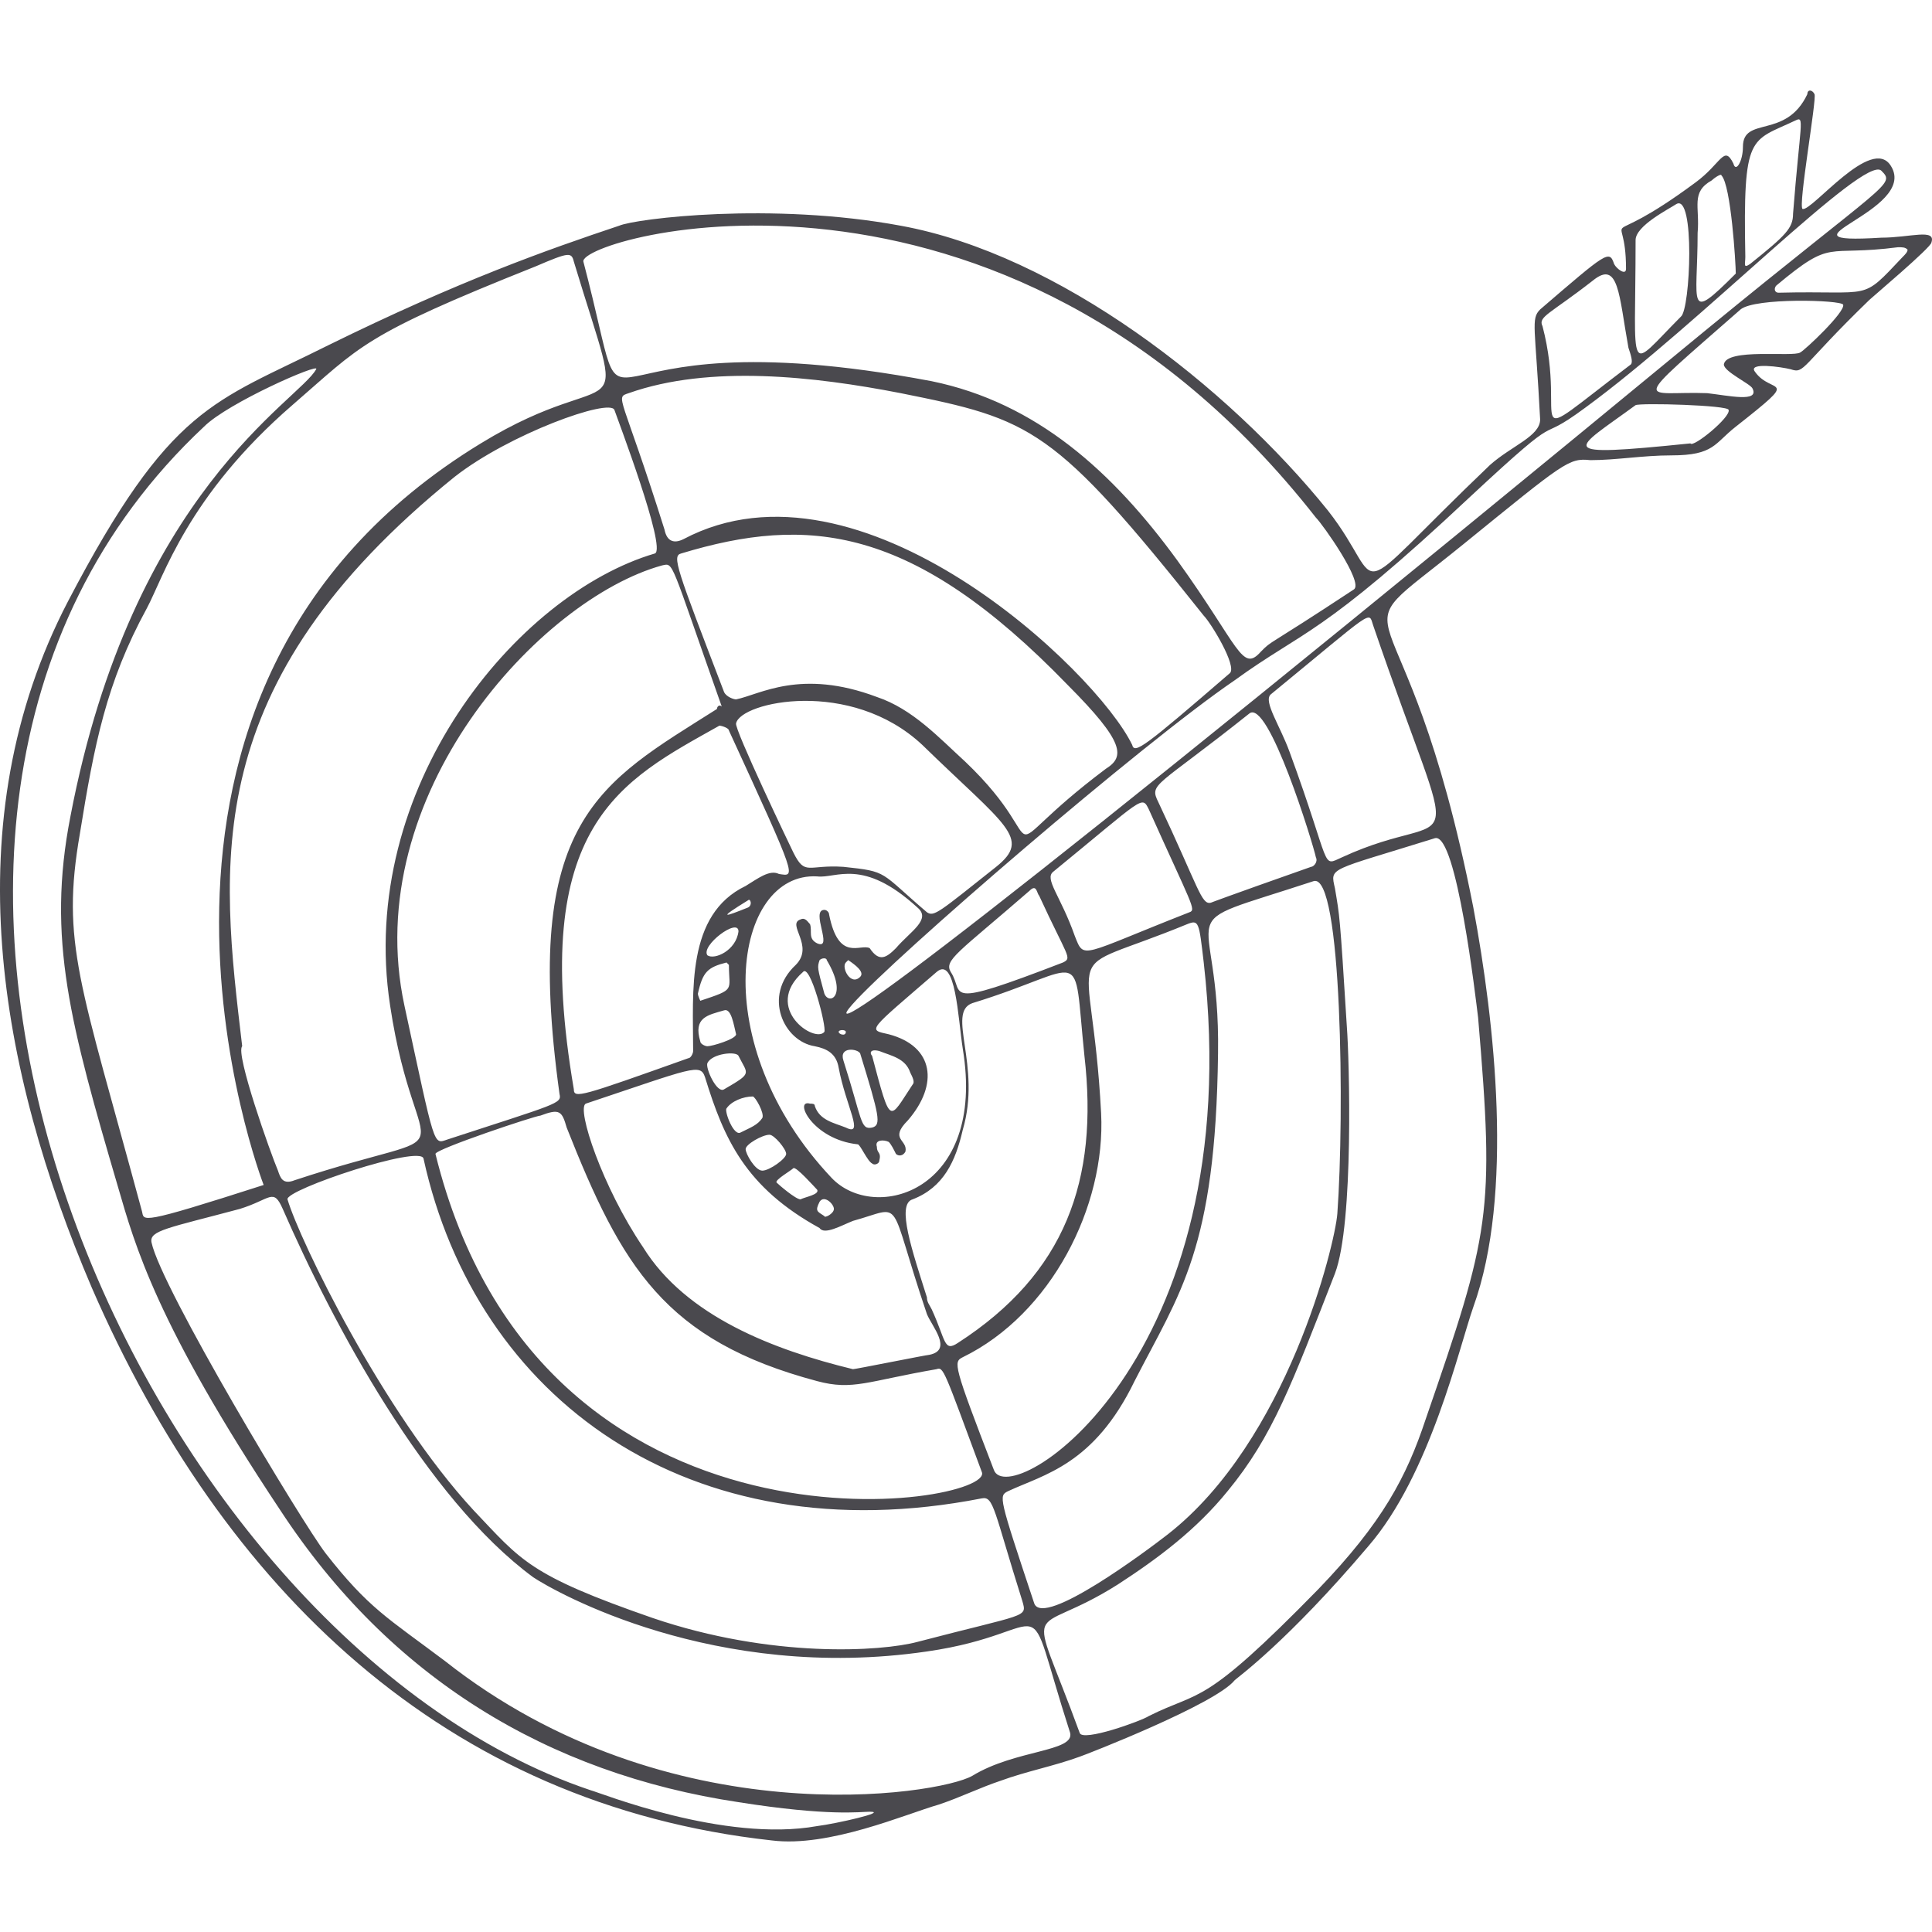 <svg width="64" height="64" viewBox="0 0 64 64" fill="none" xmlns="http://www.w3.org/2000/svg">
<path fill-rule="evenodd" clip-rule="evenodd" d="M62.322 7.873C58.449 8.111 63.586 7.002 62.638 5.496C62.005 4.466 60.029 7.002 59.713 6.923C59.555 6.843 60.188 3.277 60.108 3.119C60.029 2.96 59.871 2.96 59.871 3.119C59.16 4.625 57.737 3.832 57.737 4.862C57.737 5.338 57.5 5.734 57.421 5.417C57.105 4.783 57.026 5.417 56.157 6.051C52.837 8.507 53.864 6.606 53.864 8.904C53.864 9.141 53.548 8.904 53.469 8.745C53.311 8.27 53.232 8.349 51.019 10.251C50.703 10.568 50.861 10.806 51.019 13.896C51.019 14.451 50.071 14.768 49.359 15.402C44.38 20.156 46.04 19.522 43.985 16.907C40.665 12.787 35.054 8.428 29.837 7.477C25.569 6.685 21.064 7.24 20.511 7.477C18.14 8.27 15.215 9.3 10.868 11.44C7.074 13.341 5.652 13.421 2.253 19.919C-1.541 27.209 -0.039 35.45 3.043 42.662C7.39 52.646 14.741 59.778 25.569 60.967C27.466 61.205 29.995 60.095 31.102 59.778C31.813 59.541 32.445 59.224 33.157 58.986C34.026 58.669 34.895 58.51 35.765 58.193C36.002 58.114 40.27 56.45 40.902 55.658C40.981 55.578 42.641 54.39 45.328 51.22C47.383 48.843 48.332 44.643 48.806 43.295C50.15 39.571 49.517 33.865 48.806 30.062C46.514 18.413 43.906 21.741 48.49 18.017C51.809 15.322 51.968 15.164 52.679 15.243C53.548 15.243 54.418 15.085 55.366 15.085C56.789 15.085 56.789 14.688 57.5 14.134C59.713 12.39 58.686 13.104 58.133 12.311C57.895 11.994 59.002 12.153 59.318 12.232C59.792 12.39 59.634 12.153 61.926 9.934C62.005 9.855 63.981 8.19 63.981 8.032C64.139 7.557 63.27 7.873 62.322 7.873ZM59.476 3.991C59.792 3.832 59.634 4.07 59.397 7.081C59.397 7.557 59.16 7.794 57.974 8.745C57.737 8.904 57.816 8.745 57.816 8.507C57.737 4.387 57.974 4.704 59.476 3.991ZM56.71 5.972C56.789 5.892 57.026 5.734 57.026 5.813C57.342 6.13 57.5 8.745 57.5 9.062C55.84 10.726 56.236 10.092 56.236 7.715C56.315 6.843 55.998 6.368 56.71 5.972ZM54.181 7.953C54.181 7.477 55.287 6.923 55.524 6.764C56.157 6.368 55.998 10.251 55.682 10.489C53.864 12.311 54.181 12.549 54.181 7.953ZM52.758 9.3C53.627 8.587 53.627 9.775 53.944 11.519C54.023 11.756 54.102 11.994 54.023 12.073C50.15 15.005 51.968 14.134 51.098 10.806C50.94 10.489 51.335 10.409 52.758 9.3ZM43.59 17.145C43.827 17.383 45.17 19.285 44.854 19.522C41.851 21.503 42.167 21.186 41.772 21.583C41.139 22.296 41.06 21.424 39.005 18.571C36.871 15.639 34.342 13.341 30.865 12.628C18.298 10.251 21.222 15.877 19.325 8.666C19.167 7.873 33.157 3.832 43.59 17.145ZM28.889 37.352C28.494 37.431 28.573 37.114 27.94 35.133C27.782 34.658 28.414 34.737 28.494 34.896C29.126 36.956 29.205 37.273 28.889 37.352ZM29.126 34.816C29.521 34.975 29.995 35.054 30.153 35.53C30.232 35.688 30.311 35.847 30.232 35.926C29.442 37.114 29.521 37.352 28.889 34.975C28.81 34.896 28.81 34.737 29.126 34.816ZM27.782 34.182C27.782 34.103 28.019 34.103 28.019 34.182C28.019 34.341 27.782 34.262 27.782 34.182ZM27.15 31.805C27.229 31.726 27.387 31.726 27.387 31.805C28.098 32.994 27.466 33.311 27.308 32.915C27.071 32.043 27.071 32.043 27.15 31.805ZM27.308 34.182C26.992 34.579 25.253 33.39 26.597 32.201C26.834 31.884 27.387 34.024 27.308 34.182ZM28.019 31.884C28.098 31.805 28.098 31.805 28.098 31.805C28.335 31.964 28.652 32.201 28.494 32.36C28.177 32.677 27.861 32.043 28.019 31.884ZM27.466 30.299C27.466 30.22 27.387 30.141 27.308 30.141C26.834 30.141 27.624 31.488 27.071 31.25C26.755 31.092 26.913 30.854 26.834 30.616C26.755 30.537 26.676 30.379 26.517 30.458C26.043 30.616 26.992 31.33 26.36 31.964C25.253 32.994 25.964 34.499 26.992 34.658C27.387 34.737 27.703 34.896 27.782 35.371C28.019 36.639 28.651 37.669 28.019 37.352C27.624 37.194 27.15 37.114 26.992 36.639C26.992 36.56 26.913 36.56 26.834 36.56C26.28 36.401 26.913 37.748 28.414 37.907C28.494 37.907 28.731 38.462 28.889 38.541C28.968 38.62 29.126 38.541 29.126 38.462C29.205 38.145 29.047 38.224 29.047 37.986C28.968 37.748 29.284 37.748 29.442 37.828C29.521 37.907 29.6 38.065 29.679 38.224C29.758 38.303 29.916 38.303 29.995 38.145C30.074 37.748 29.442 37.748 30.074 37.114C31.102 35.926 30.944 34.658 29.442 34.262C28.731 34.103 28.731 34.182 31.023 32.201C31.655 31.647 31.734 33.707 31.892 34.737C32.682 39.492 28.968 40.522 27.545 39.016C23.356 34.579 24.305 28.873 27.071 29.032C27.703 29.111 28.573 28.398 30.39 30.062C30.865 30.458 30.153 30.854 29.679 31.409C29.363 31.726 29.126 31.884 28.81 31.409C28.494 31.25 27.782 31.884 27.466 30.299ZM15.057 15.798C16.875 14.371 20.195 13.183 20.353 13.579C20.432 13.817 22.091 18.175 21.696 18.334C17.112 19.681 11.817 26.1 12.923 33.311C13.793 39.096 15.768 37.114 9.762 39.096C9.366 39.254 9.287 39.016 9.208 38.779C8.971 38.224 7.786 34.896 8.023 34.658C7.311 28.635 6.521 22.692 15.057 15.798ZM28.256 40.443C29.995 39.967 29.363 39.571 30.706 43.533C30.865 43.929 31.576 44.722 30.786 44.88C30.706 44.88 28.335 45.356 28.256 45.356C25.648 44.722 22.724 43.612 21.301 41.314C19.957 39.333 19.088 36.718 19.404 36.56C22.961 35.371 23.198 35.213 23.356 35.688C23.988 37.748 24.7 39.333 27.15 40.681C27.308 40.918 27.861 40.601 28.256 40.443ZM27.15 39.809C27.308 39.571 27.624 39.888 27.624 40.047C27.624 40.205 27.308 40.364 27.308 40.284C27.071 40.126 26.992 40.126 27.15 39.809ZM32.208 33.231C36.081 32.043 35.528 31.171 35.923 34.975C36.397 39.096 35.291 42.186 31.734 44.484C31.26 44.801 31.339 44.405 30.865 43.375C30.786 43.216 30.706 43.137 30.706 42.978C30.232 41.473 29.679 39.888 30.232 39.73C31.26 39.333 31.655 38.462 31.892 37.431C32.524 35.292 31.339 33.548 32.208 33.231ZM31.892 44.96C34.816 43.533 36.634 39.967 36.476 36.877C36.16 30.854 34.895 32.439 39.322 30.616C39.717 30.458 39.717 30.537 39.875 31.884C41.377 45.118 33.394 50.111 32.92 48.684C31.576 45.197 31.576 45.118 31.892 44.96ZM14.425 38.224C14.425 38.065 17.744 36.956 17.902 36.956C18.535 36.718 18.614 36.797 18.772 37.352C20.59 41.948 22.012 44.405 27.071 45.752C28.256 46.069 28.731 45.752 31.023 45.356C31.26 45.277 31.26 45.356 32.524 48.763C32.999 49.873 17.902 52.329 14.425 38.224ZM24.067 31.884L24.146 31.964C24.146 32.835 24.384 32.756 23.198 33.152C23.198 33.152 23.119 32.994 23.119 32.915C23.277 32.201 23.435 32.043 24.067 31.884ZM24.463 30.854C24.384 31.488 23.672 31.805 23.435 31.647C23.198 31.33 24.463 30.379 24.463 30.854ZM23.988 33.469C24.225 33.39 24.305 33.945 24.384 34.262C24.384 34.42 23.593 34.658 23.435 34.658C23.356 34.658 23.198 34.579 23.198 34.499C22.961 33.707 23.435 33.628 23.988 33.469ZM26.517 39.73C26.36 39.73 25.806 39.254 25.727 39.175C25.648 39.096 26.201 38.779 26.28 38.699C26.36 38.62 26.992 39.333 27.071 39.413C27.15 39.571 26.676 39.65 26.517 39.73ZM25.253 38.779C25.016 38.779 24.7 38.224 24.7 38.065C24.7 37.907 25.253 37.59 25.49 37.59C25.648 37.59 26.043 38.065 26.043 38.224C26.043 38.382 25.49 38.779 25.253 38.779ZM25.253 37.035C25.095 37.273 24.858 37.352 24.542 37.511C24.305 37.669 23.988 36.797 24.067 36.718C24.225 36.48 24.621 36.322 24.937 36.322C25.016 36.322 25.332 36.877 25.253 37.035ZM23.988 36.084C23.751 36.243 23.356 35.371 23.435 35.213C23.593 34.896 24.384 34.816 24.463 34.975C24.779 35.609 24.937 35.53 23.988 36.084ZM24.779 29.824C24.858 29.745 24.937 29.983 24.779 30.062C23.988 30.379 23.751 30.458 24.779 29.824ZM24.7 29.349C22.724 30.299 22.961 32.835 22.961 34.816C22.961 34.896 22.882 35.054 22.803 35.054C19.246 36.322 19.009 36.401 19.009 36.084C17.507 27.288 20.59 25.862 23.83 24.039C23.909 24.039 24.146 24.119 24.146 24.198C26.439 29.19 26.36 29.032 25.806 28.952C25.49 28.794 25.095 29.111 24.7 29.349ZM23.751 23.485C19.878 25.941 17.27 27.13 18.535 36.243C18.614 36.56 18.456 36.56 14.82 37.748C14.346 37.907 14.425 38.065 13.397 33.311C11.896 26.337 17.902 19.839 21.933 18.73C22.328 18.651 22.171 18.492 23.909 23.405C23.83 23.326 23.751 23.405 23.751 23.485ZM14.03 38.382C15.768 46.307 22.803 51.537 32.524 49.635C32.92 49.556 32.92 50.031 33.868 53.042C34.026 53.597 34.026 53.439 30.39 54.39C29.205 54.707 25.569 54.944 21.617 53.597C17.507 52.171 17.27 51.695 15.689 50.031C12.686 46.782 9.92 41.077 9.524 39.73C9.445 39.413 13.951 37.907 14.03 38.382ZM33.394 49.397C34.579 48.843 36.239 48.526 37.583 45.752C39.084 42.82 40.27 41.394 40.349 34.896C40.428 29.666 38.452 30.854 43.511 29.19C44.459 28.873 44.538 36.956 44.301 40.205C44.222 41.235 42.641 47.733 38.689 50.824C37.978 51.378 34.579 53.914 34.263 53.122C33.078 49.556 33.078 49.556 33.394 49.397ZM43.432 28.715C40.507 29.745 40.112 29.903 40.112 29.903C39.796 29.983 39.717 29.428 38.373 26.575C38.057 25.941 38.294 26.1 41.377 23.643C42.009 23.088 43.511 28.001 43.59 28.398C43.669 28.556 43.511 28.715 43.432 28.715ZM39.401 30.22C35.765 31.647 35.923 31.805 35.607 31.013C35.133 29.666 34.579 29.111 34.895 28.873C37.899 26.417 37.82 26.337 38.057 26.813C39.48 29.983 39.638 30.141 39.401 30.22ZM35.212 31.884C31.102 33.469 31.971 32.915 31.497 32.201C31.26 31.805 31.734 31.567 34.105 29.507C34.342 29.269 34.342 29.586 34.421 29.666C35.37 31.726 35.528 31.726 35.212 31.884ZM27.94 28.715C26.755 28.635 26.676 29.032 26.28 28.239C26.201 28.081 24.305 24.119 24.384 23.96C24.542 23.247 28.177 22.454 30.549 24.673C33.315 27.367 34.184 27.764 32.999 28.715C31.102 30.22 30.944 30.379 30.706 30.22C29.126 28.873 29.442 28.873 27.94 28.715ZM31.971 25.228C31.102 24.436 30.232 23.485 29.047 23.088C26.517 22.137 25.174 23.009 24.384 23.168C24.305 23.168 24.067 23.088 23.988 22.93C22.408 18.809 22.25 18.413 22.566 18.334C26.755 17.066 30.232 17.383 35.37 22.692C37.267 24.594 37.267 25.069 36.634 25.466C32.524 28.556 35.133 28.239 31.971 25.228ZM22.645 17.858C22.329 18.017 22.091 17.938 22.012 17.541C20.59 13.024 20.353 13.183 20.827 13.024C23.514 12.073 26.992 12.47 29.837 13.024C34.184 13.896 34.895 14.134 39.875 20.394C40.112 20.632 40.981 22.058 40.744 22.296C37.899 24.752 37.583 24.99 37.504 24.673C36.318 22.217 28.494 14.768 22.645 17.858ZM17.744 8.824C18.851 8.349 18.93 8.349 19.009 8.666C20.827 14.688 20.59 11.836 15.927 14.688C2.411 22.93 8.734 39.254 8.734 39.254C4.545 40.601 4.782 40.443 4.703 40.126C2.648 32.518 2.016 31.25 2.648 27.605C3.122 24.673 3.518 22.613 4.861 20.156C5.415 19.126 6.205 16.432 9.683 13.421C11.975 11.44 11.975 11.123 17.744 8.824ZM27.071 60.491C23.988 61.046 19.878 59.382 19.562 59.303C4.703 54.31 -7.469 27.447 6.758 14.134C7.549 13.341 10.631 11.994 10.473 12.232C9.92 13.262 4.387 16.273 2.332 27.05C1.542 31.092 2.332 33.945 3.913 39.333C4.466 41.235 5.177 43.85 9.287 50.031C12.923 55.578 18.14 58.748 24.463 59.699C27.466 60.174 28.494 60.016 28.81 60.016C29.442 60.016 27.703 60.412 27.071 60.491ZM32.208 58.827C31.102 59.461 22.171 60.888 14.741 55.024C12.844 53.597 12.212 53.28 10.789 51.458C9.999 50.428 5.335 42.662 5.019 41.156C4.94 40.76 5.573 40.681 7.944 40.047C8.971 39.73 9.05 39.333 9.366 40.047C11.026 43.85 14.109 49.635 17.665 52.25C18.377 52.725 23.672 55.737 30.706 54.707C35.133 54.073 33.789 52.25 35.449 57.401C35.607 58.035 33.631 57.956 32.208 58.827ZM48.964 33.707C49.517 40.205 49.359 40.839 47.225 47.02C46.593 48.922 45.803 50.428 43.669 52.646C39.796 56.608 39.796 55.974 38.057 56.846C37.82 57.005 35.844 57.718 35.765 57.401C34.026 52.646 34.026 54.39 37.029 52.488C38.373 51.616 39.638 50.665 40.665 49.397C42.167 47.575 42.799 45.831 44.222 42.186C44.854 40.522 44.696 35.054 44.617 34.024C44.38 30.22 44.38 30.379 44.222 29.428C44.064 28.715 43.985 28.873 47.541 27.764C48.253 27.605 48.885 33.073 48.964 33.707ZM44.459 28.398C43.748 28.715 44.143 28.794 42.72 24.911C42.404 24.039 41.851 23.247 42.088 23.009C45.566 20.156 45.328 20.235 45.486 20.711C48.411 29.269 48.411 26.575 44.459 28.398ZM40.902 22.534C43.194 20.869 43.748 21.107 48.727 16.432C52.047 13.341 50.703 14.847 52.521 13.5C56.315 10.726 61.768 5.1 62.322 5.655C62.796 6.13 62.559 5.972 56.473 10.964C8.102 50.824 34.737 26.733 40.902 22.534ZM55.998 14.688C51.335 15.164 52.126 14.926 54.181 13.421C54.339 13.341 57.263 13.421 57.263 13.579C57.342 13.817 56.078 14.847 55.998 14.688ZM59.634 11.677C59.397 11.836 57.184 11.519 57.105 12.073C57.105 12.311 57.974 12.707 58.053 12.866C58.291 13.341 57.263 13.104 56.552 13.024C54.418 12.945 53.864 13.579 57.658 10.251C58.133 9.855 60.978 9.934 61.057 10.092C61.136 10.33 59.792 11.598 59.634 11.677ZM63.033 8.507C61.61 10.013 62.084 9.617 58.923 9.696C58.765 9.696 58.765 9.538 58.844 9.458C60.741 7.873 60.425 8.507 62.875 8.19C63.033 8.19 63.112 8.19 63.191 8.27C63.191 8.349 63.112 8.428 63.033 8.507Z" fill="#4A494E"/>
</svg>
